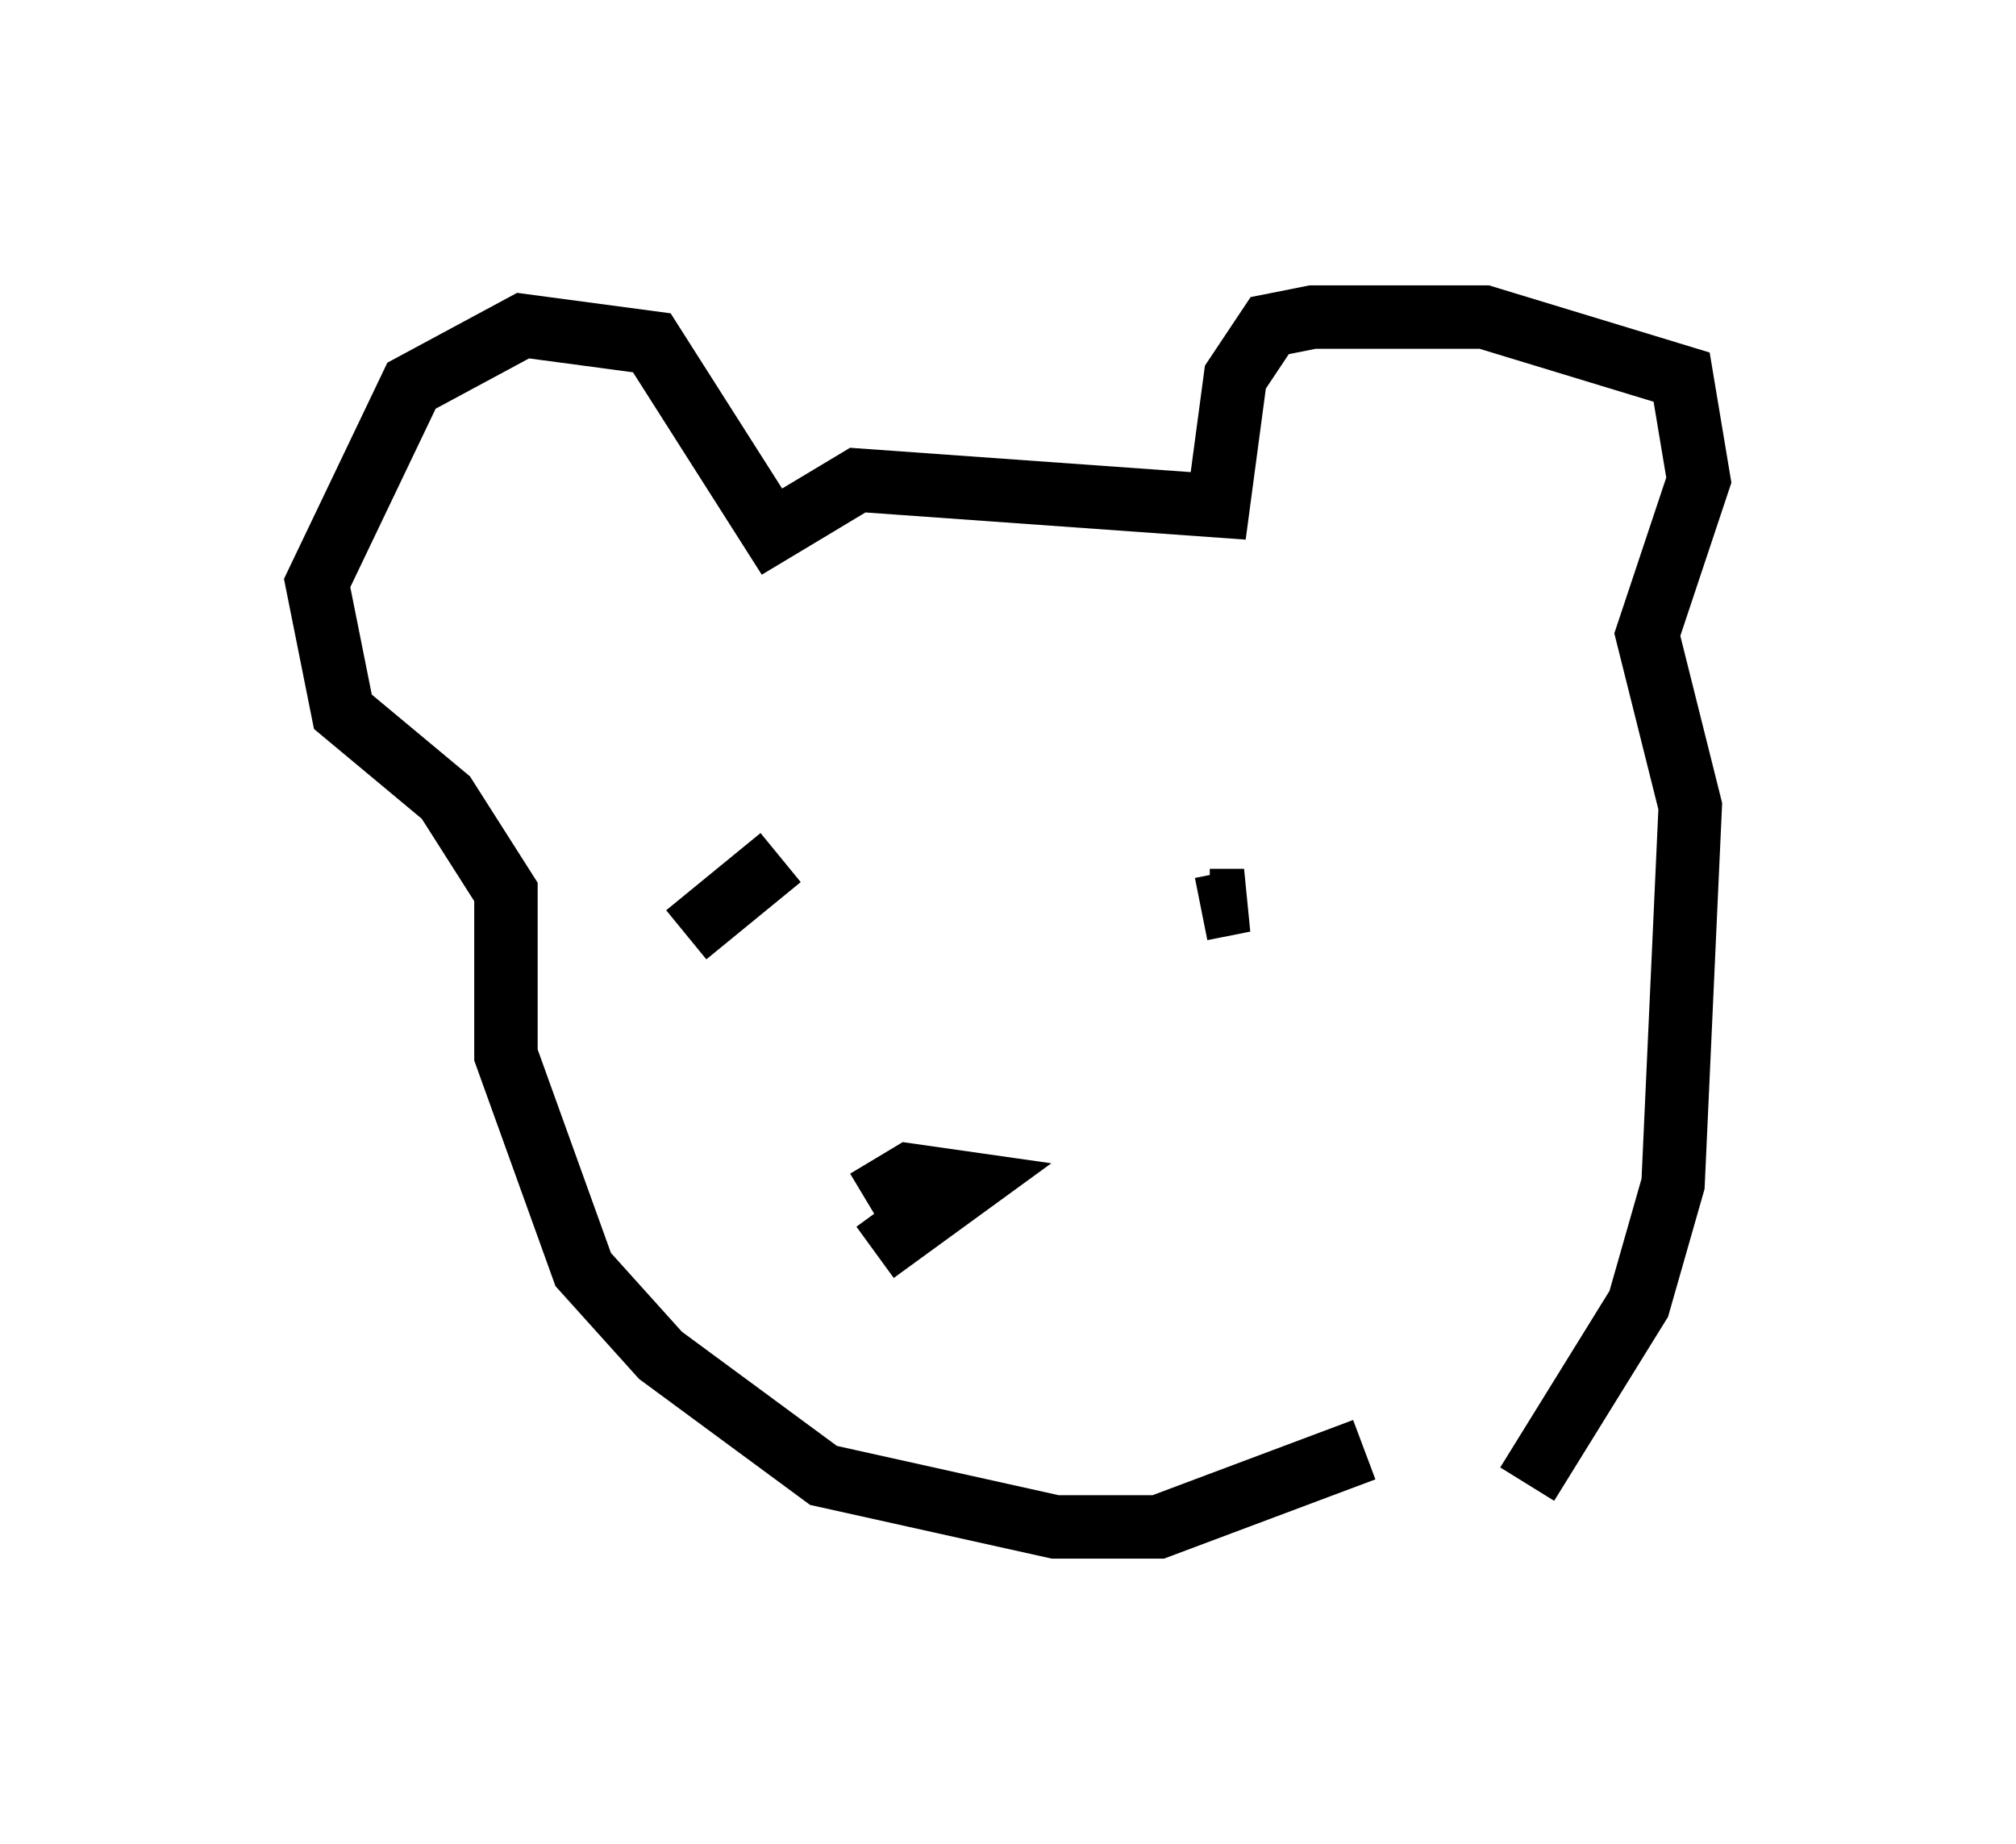 <?xml version="1.0" encoding="utf-8" ?>
<svg baseProfile="full" height="29.08" version="1.1" width="31.786" xmlns="http://www.w3.org/2000/svg" xmlns:ev="http://www.w3.org/2001/xml-events" xmlns:xlink="http://www.w3.org/1999/xlink"><defs /><rect fill="white" height="29.08" width="31.786" x="0" y="0" /><path d="M23.132, 23.944 m0.947, -0.541 l1.759, -2.842 0.541, -1.894 l0.271, -5.954 -0.677, -2.706 l0.812, -2.436 -0.271, -1.624 l-3.112, -0.947 -2.706, 0.0 l-0.677, 0.135 -0.541, 0.812 l-0.271, 2.03 -5.683, -0.406 l-1.353, 0.812 -1.894, -2.977 l-2.03, -0.271 -1.759, 0.947 l-1.488, 3.112 0.406, 2.03 l1.624, 1.353 0.947, 1.488 l0.0, 2.571 1.218, 3.383 l1.218, 1.353 2.571, 1.894 l3.654, 0.812 1.624, 0.0 l3.248, -1.218 m-7.713, -3.112 l1.488, -1.083 -0.947, -0.135 l-0.677, 0.406 m5.277, -4.601 l0.677, -0.135 -0.541, 0.0 m-6.766, -0.677 l-1.488, 1.218 " fill="none" stroke="black" stroke-width="1" /></svg>